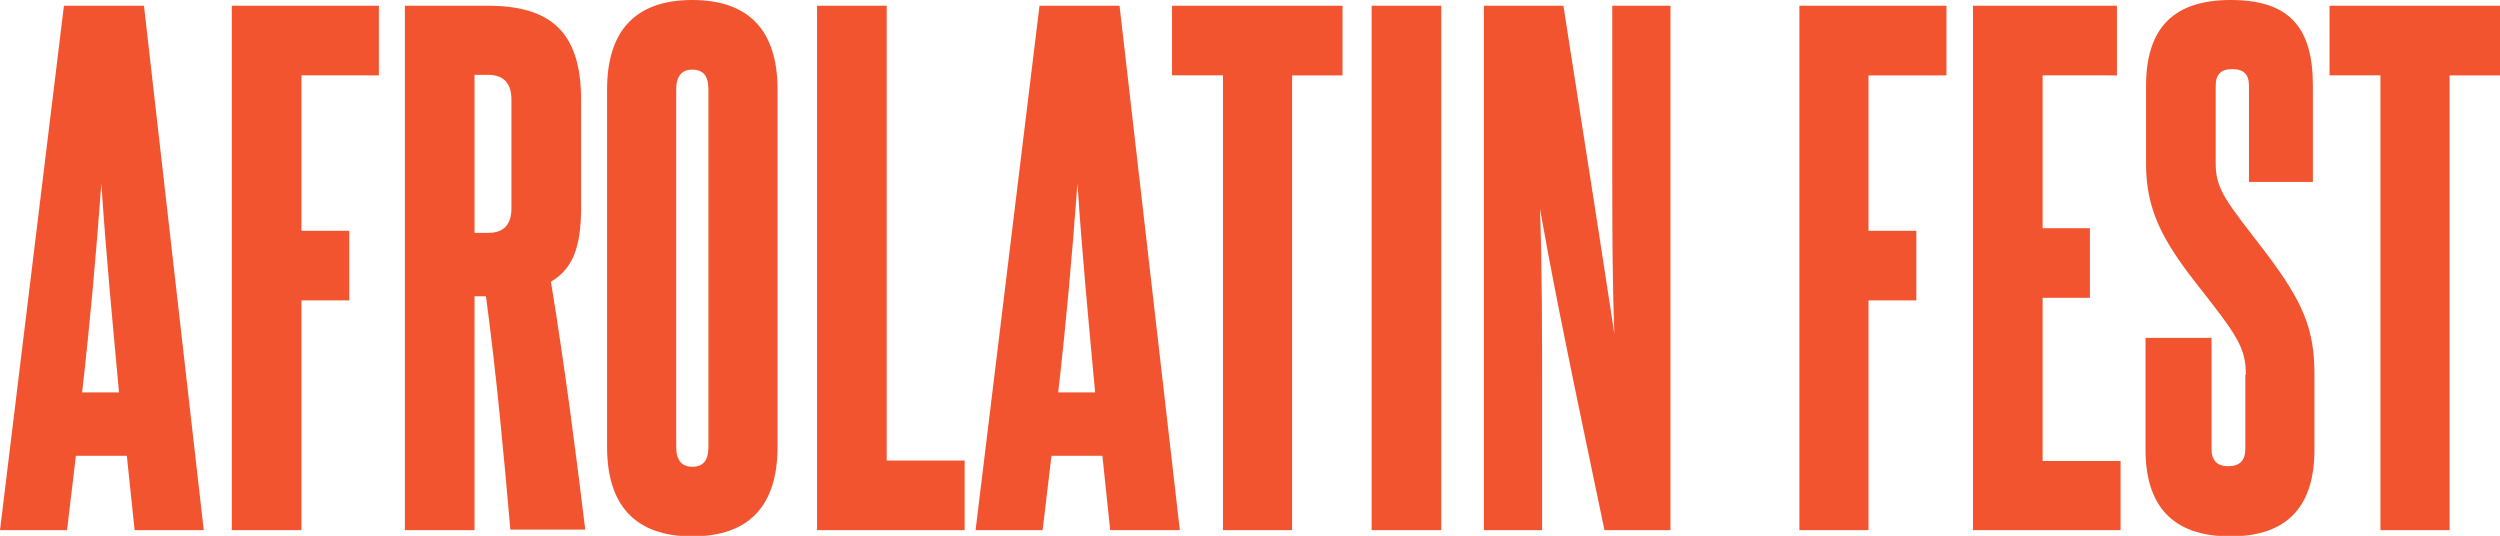 <svg xmlns="http://www.w3.org/2000/svg" width="481" height="103.1"><style>.st0{fill:#f25430}</style><path class="st0" d="M25.9 102l-1.5-14.3h-9.8L12.9 102H0L12.3 1.1h15.4L39.2 102H25.9zm-3-26.5c-1.2-13.1-2.5-26.5-3.4-40.2-1 13.7-2.2 27.1-3.7 40.2h7.1zM44.6 102V1.1h28.3v13.4H58v29.9h9.2v13.4H58V102H44.6zM98.2 102c-1.3-15-2.7-30-4.7-45h-2.2v45H77.9V1.1h15.9c12 0 18 4.9 18 18.1V40c0 7.7-1.7 11.8-5.8 14.2 2.6 15.9 4.7 32 6.6 47.7H98.2zm.2-82.8c0-3.2-1.5-4.8-4.5-4.8h-2.6v30.4H94c2.9 0 4.4-1.6 4.4-4.7V19.2zM116.8 17.2C116.8 6 122.2 0 133.2 0s16.4 6 16.4 17.2V86c0 11.2-5.4 17.2-16.4 17.2s-16.4-6-16.4-17.2V17.2zm19.5 0c0-2.6-1-3.8-3.1-3.8-2 0-3.1 1.2-3.1 3.8V86c0 2.6 1.1 3.8 3.1 3.8 2.1 0 3.1-1.2 3.1-3.8V17.2zM157.2 102V1.1h13.4v87.5h15V102h-28.4zM213.6 102l-1.5-14.3h-9.8l-1.7 14.3h-12.9L200 1.1h15.4L227 102h-13.4zm-2.9-26.5c-1.2-13.1-2.5-26.5-3.4-40.2-1 13.7-2.2 27.1-3.7 40.2h7.1zM235.3 102V14.5h-9.8V1.1h32.8v13.4h-9.7V102h-13.3zM263.9 102V1.1h13.4V102h-13.4zM308.7 102c-8.2-39-10.4-50.5-12.4-61.8.4 11.9.4 23.8.4 35.8v26h-11.2V1.1h15.3c6.7 42.7 8.2 52.7 9.8 63.1-.4-10.7-.4-21.2-.4-31.6V1.1h11.2V102h-12.7zM346.2 102V1.1h28.3v13.4h-15v29.9h9.2v13.4h-9.2V102h-13.3zM379.6 102V1.1h27.7v13.4H393v29.4h9.1v13.4H393v31.4h15V102h-28.4zM432.1 72.1c0-5.3-1.7-7.6-9.8-17.9-6.3-8.1-9.4-14-9.4-22.6V16.5c0-11.2 5.4-16.5 16.3-16.5C440.6 0 445 5.4 445 16.5V35h-12.3V16.5c0-2.2-1-3.2-3.2-3.2s-3.2 1-3.2 3.2v15c0 5.1 2.2 7.4 9.7 17.2 7.1 9.4 9.3 14.6 9.3 23.3v14.5c0 10.5-4.8 16.7-16.2 16.7-11.3 0-16.3-6.1-16.3-16.7V65h12.7v21.4c0 2.2 1.1 3.3 3.2 3.3 2.2 0 3.3-1.1 3.3-3.3V72.1zM458 102V14.5h-9.8V1.1H481v13.4h-9.7V102H458z"/></svg>